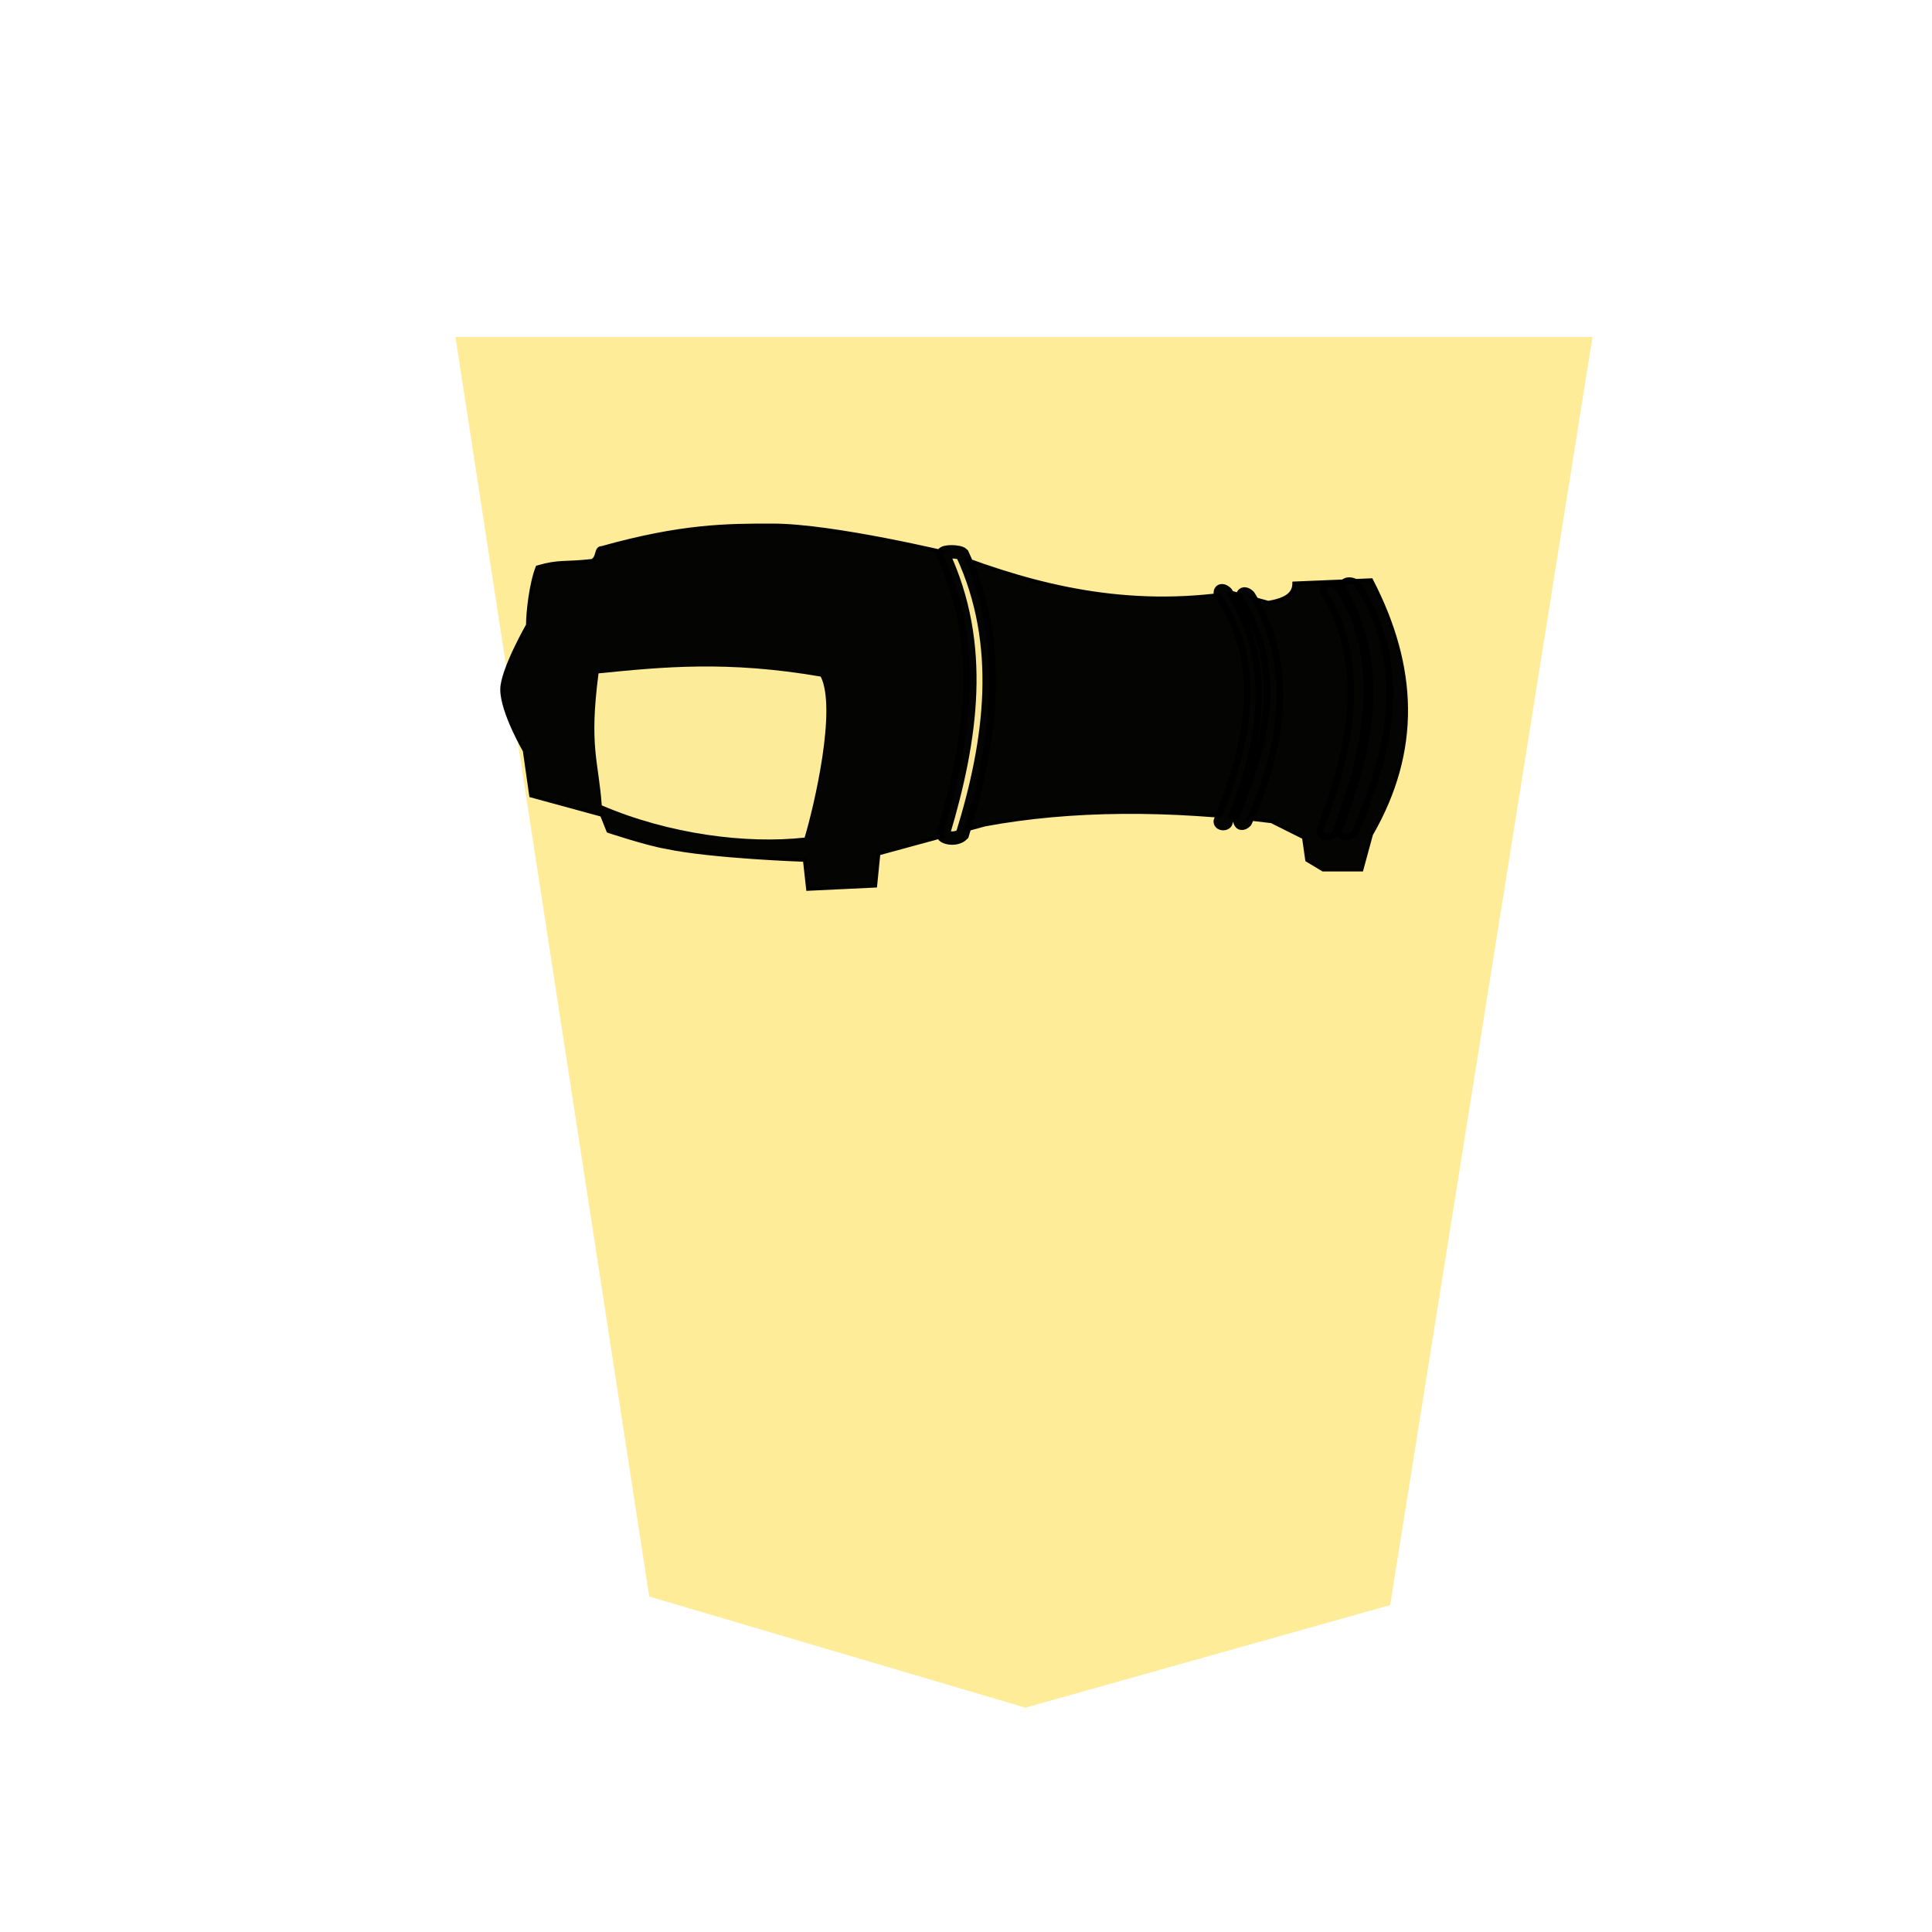 <?xml version="1.0" encoding="utf-8"?>
<!-- Generator: Adobe Illustrator 24.0.2, SVG Export Plug-In . SVG Version: 6.00 Build 0)  -->
<svg version="1.1" xmlns="http://www.w3.org/2000/svg" xmlns:xlink="http://www.w3.org/1999/xlink" x="0px" y="0px"
	 viewBox="0 0 60 60" style="enable-background:new 0 0 60 60;" xml:space="preserve">
<style type="text/css">
	.st0{filter:url(#a);}
	.st1{fill:#FEEC99;}
	.st2{opacity:0.99;fill-opacity:0.992;stroke:#000000;stroke-width:0.104;stroke-opacity:0.992;enable-background:new    ;}
	
		.st3{opacity:0.99;fill:#FEEC99;fill-opacity:0.988;stroke:#000000;stroke-width:0.416;stroke-linecap:round;stroke-opacity:0.992;enable-background:new    ;}
	
		.st4{opacity:0.99;fill:#FEEC99;fill-opacity:0.988;stroke:#000000;stroke-width:0.401;stroke-linecap:round;stroke-linejoin:round;stroke-opacity:0.992;enable-background:new    ;}
	
		.st5{opacity:0.99;fill:#FEEC99;fill-opacity:0.988;stroke:#000000;stroke-width:0.41;stroke-linecap:round;stroke-opacity:0.992;enable-background:new    ;}
	
		.st6{opacity:0.99;fill:#FEEC99;fill-opacity:0.988;stroke:#000000;stroke-width:0.417;stroke-linecap:round;stroke-opacity:0.992;enable-background:new    ;}
	.st7{fill:#FEEC99;fill-opacity:0.992;}
</style>
<filter  id="a">
	<feGaussianBlur  in="SourceAlpha" result="blur" stdDeviation="2"></feGaussianBlur>
	<feOffset  dx="2" dy="2" result="offsetBlur"></feOffset>
	<feBlend  in="SourceGraphic" in2="offsetBlur" mode="normal"></feBlend>
</filter>
<g id="Capa_1">
	<g transform="matrix(.885 0 0 .885 39.633 3.208)" class="st0">
		<path class="st1" d="M-10.8,54.3L2,50.7L9.1,6.2h-39.9l6.8,44.2C-19.6,51.7-15.2,53-10.8,54.3z"/>
	</g>
</g>
<g id="Capa_5">
	<g transform="translate(39.688 -.688)">
		<g>
			<path class="st2" d="M-23.2,25.4l-0.2-1.4c0,0-0.7-1.2-0.7-1.9c0-0.6,0.8-2,0.8-2c0-0.4,0.1-1.3,0.3-1.8c0.7-0.2,0.8-0.1,1.7-0.2
				c0.2-0.1,0.1-0.4,0.3-0.4c2.5-0.7,3.9-0.7,5.3-0.7c1.9,0,5.6,0.9,5.6,0.9c2.6,1,5.4,1.7,8.7,1.2l1.1,0.3c0.6-0.1,0.8-0.3,0.8-0.6
				l2.4-0.1c1.4,2.7,1.5,5.3,0,7.9l-0.3,1.1l-1.2,0l-0.5-0.3l-0.1-0.7l-1-0.5c-3.2-0.4-6.2-0.4-8.9,0.1l-3.3,0.9l-0.1,1l-2.1,0.1
				l-0.1-0.9c0,0-2.9-0.1-4.3-0.4c-0.6-0.1-1.8-0.5-1.8-0.5l-0.2-0.5L-23.2,25.4z"/>
			<path class="st3" d="M-9.8,26.6c-0.2,0.2-0.6,0.1-0.6,0c0.9-3,1.3-5.9,0-8.7c0-0.1,0.5-0.1,0.6,0C-8.5,20.7-8.9,23.7-9.8,26.6
				L-9.8,26.6z"/>
			<path class="st4" d="M-1.6,26.2c0,0.1-0.2,0.1-0.2,0c1-2.5,1.5-4.9,0-7.1c0-0.1,0.1-0.1,0.2,0C-0.2,21.3-0.6,23.7-1.6,26.2
				L-1.6,26.2z"/>
			<path class="st4" d="M-1,26.2c-0.1,0.1-0.2,0.1-0.2-0.1c1-2.5,1.5-4.6,0.1-6.9c0-0.1,0.1-0.1,0.2,0C0.5,21.4,0,24-1,26.2L-1,26.2
				z"/>
			<path class="st5" d="M1.7,26.5c0,0.1-0.3,0.1-0.3,0c1-2.6,1.5-5.2,0.1-7.5c0-0.1,0.2-0.1,0.3,0C3.2,21.2,2.7,23.8,1.7,26.5
				L1.7,26.5z"/>
			<path class="st6" d="M2.3,26.5c-0.1,0.1-0.3,0.1-0.3,0c1-2.7,1.5-5.1,0.1-7.6c0-0.1,0.2-0.1,0.3,0C3.9,21.3,3.5,23.7,2.3,26.5
				L2.3,26.5z"/>
		</g>
		<path class="st7" d="M-14.7,26.7c-1.8,0.2-4.2-0.1-6.3-1c-0.1-1.4-0.4-1.8-0.1-4.1c2-0.2,4-0.4,6.9,0.1
			C-13.7,22.7-14.4,25.7-14.7,26.7L-14.7,26.7z"/>
	</g>
</g>
</svg>
